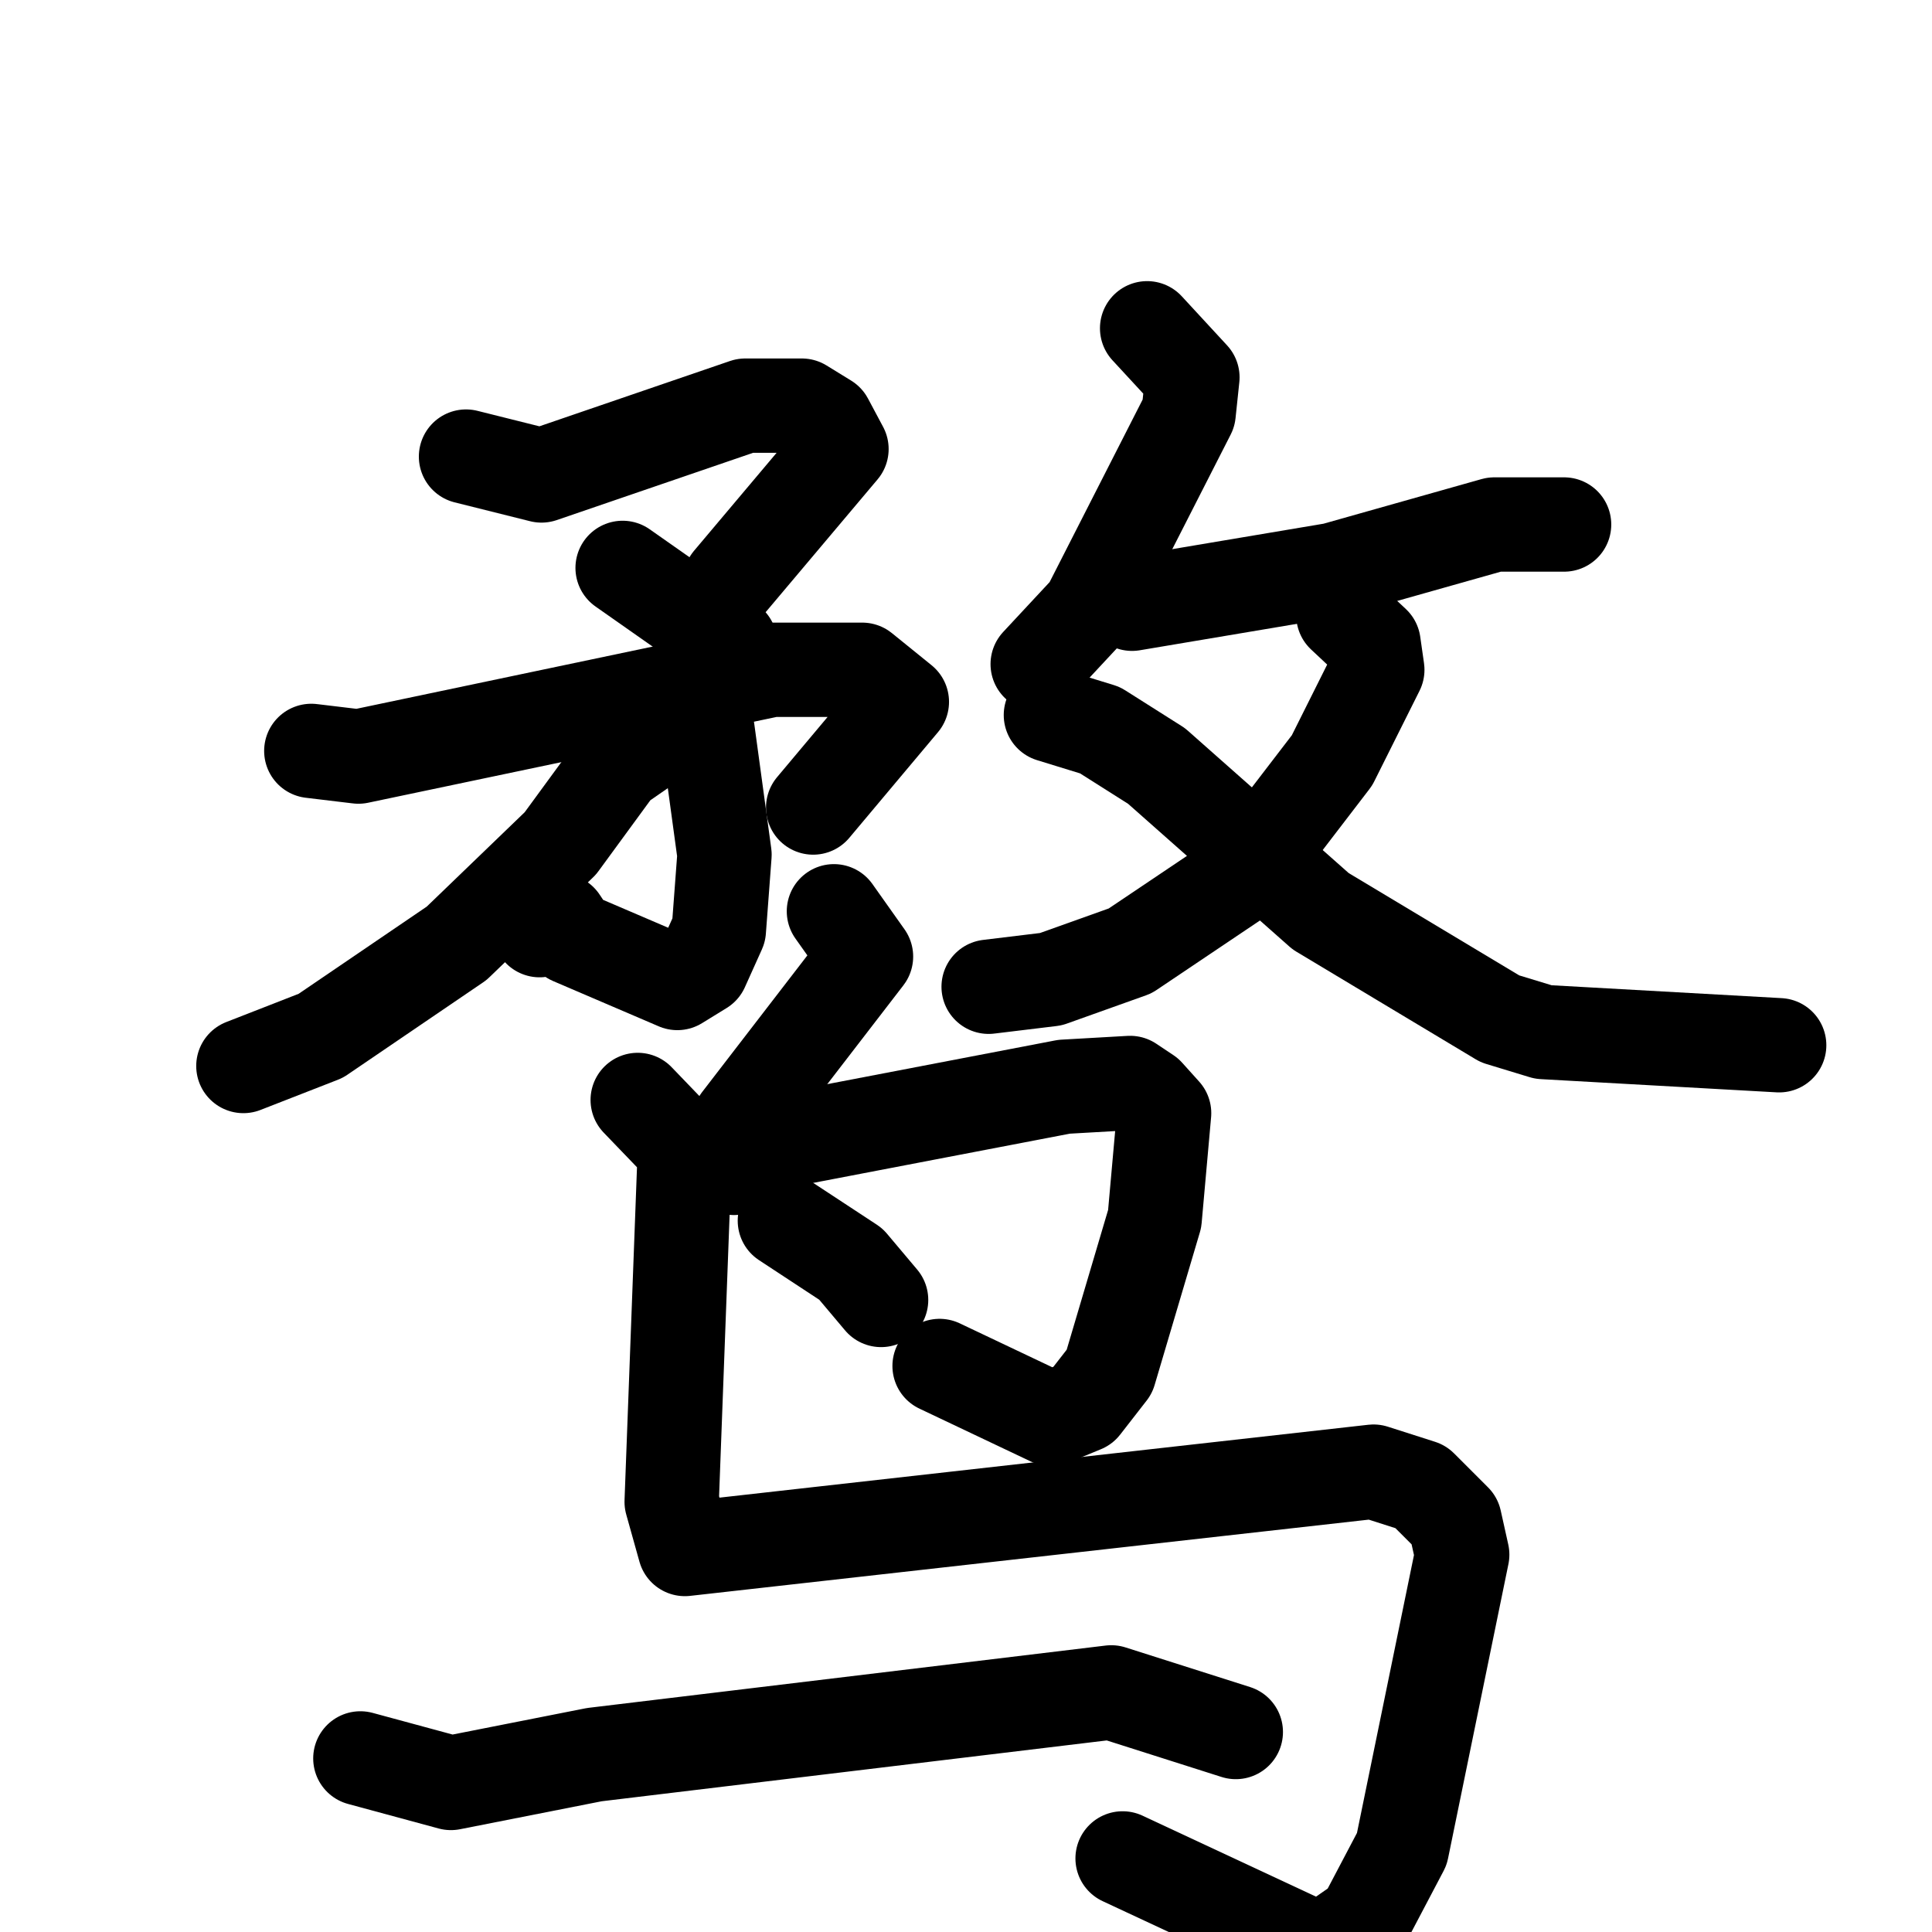 <svg xmlns="http://www.w3.org/2000/svg" viewBox="0 0 1024 1024">
  <g style="fill:none;stroke:#000000;stroke-width:50;stroke-linecap:round;stroke-linejoin:round;" transform="scale(1, 1) translate(0, 0)">
    <path d="M 247.0,242.0 L 287.0,252.0 L 395.0,215.0 L 425.0,215.0 L 438.0,223.0 L 446.0,238.0 L 387.0,308.0"/>
    <path d="M 330.0,301.0 L 387.0,341.0"/>
    <path d="M 165.0,398.0 L 190.0,401.0 L 409.0,355.0 L 457.0,355.0 L 478.0,372.0 L 431.0,428.0"/>
    <path d="M 375.0,387.0 L 384.0,453.0 L 381.0,493.0 L 372.0,513.0 L 359.0,521.0 L 303.0,497.0 L 297.0,488.0 L 286.0,493.0"/>
    <path d="M 366.0,379.0 L 327.0,406.0 L 297.0,447.0 L 242.0,500.0 L 170.0,549.0 L 129.0,565.0"/>
    <path d="M 608.0,174.0 L 632.0,200.0 L 630.0,219.0 L 577.0,323.0 L 550.0,352.0"/>
    <path d="M 600.0,320.0 L 707.0,302.0 L 792.0,278.0 L 829.0,278.0"/>
    <path d="M 712.0,326.0 L 728.0,341.0 L 730.0,355.0 L 706.0,403.0 L 660.0,463.0 L 599.0,504.0 L 557.0,519.0 L 524.0,523.0"/>
    <path d="M 557.0,379.0 L 583.0,387.0 L 613.0,406.0 L 700.0,483.0 L 795.0,540.0 L 818.0,547.0 L 943.0,554.0"/>
    <path d="M 442.0,483.0 L 459.0,507.0 L 392.0,594.0"/>
    <path d="M 389.0,619.0 L 418.0,604.0 L 564.0,576.0 L 599.0,574.0 L 608.0,580.0 L 617.0,590.0 L 612.0,646.0 L 588.0,727.0 L 574.0,745.0 L 557.0,752.0 L 498.0,724.0"/>
    <path d="M 416.0,647.0 L 451.0,670.0 L 467.0,689.0"/>
    <path d="M 338.0,583.0 L 363.0,609.0 L 356.0,796.0 L 363.0,821.0 L 728.0,780.0 L 753.0,788.0 L 771.0,806.0 L 775.0,824.0 L 743.0,980.0 L 723.0,1018.0 L 700.0,1034.0 L 595.0,985.0"/>
    <path d="M 191.0,932.0 L 239.0,945.0 L 315.0,930.0 L 589.0,897.0 L 655.0,918.0"/>
  </g>
</svg>
